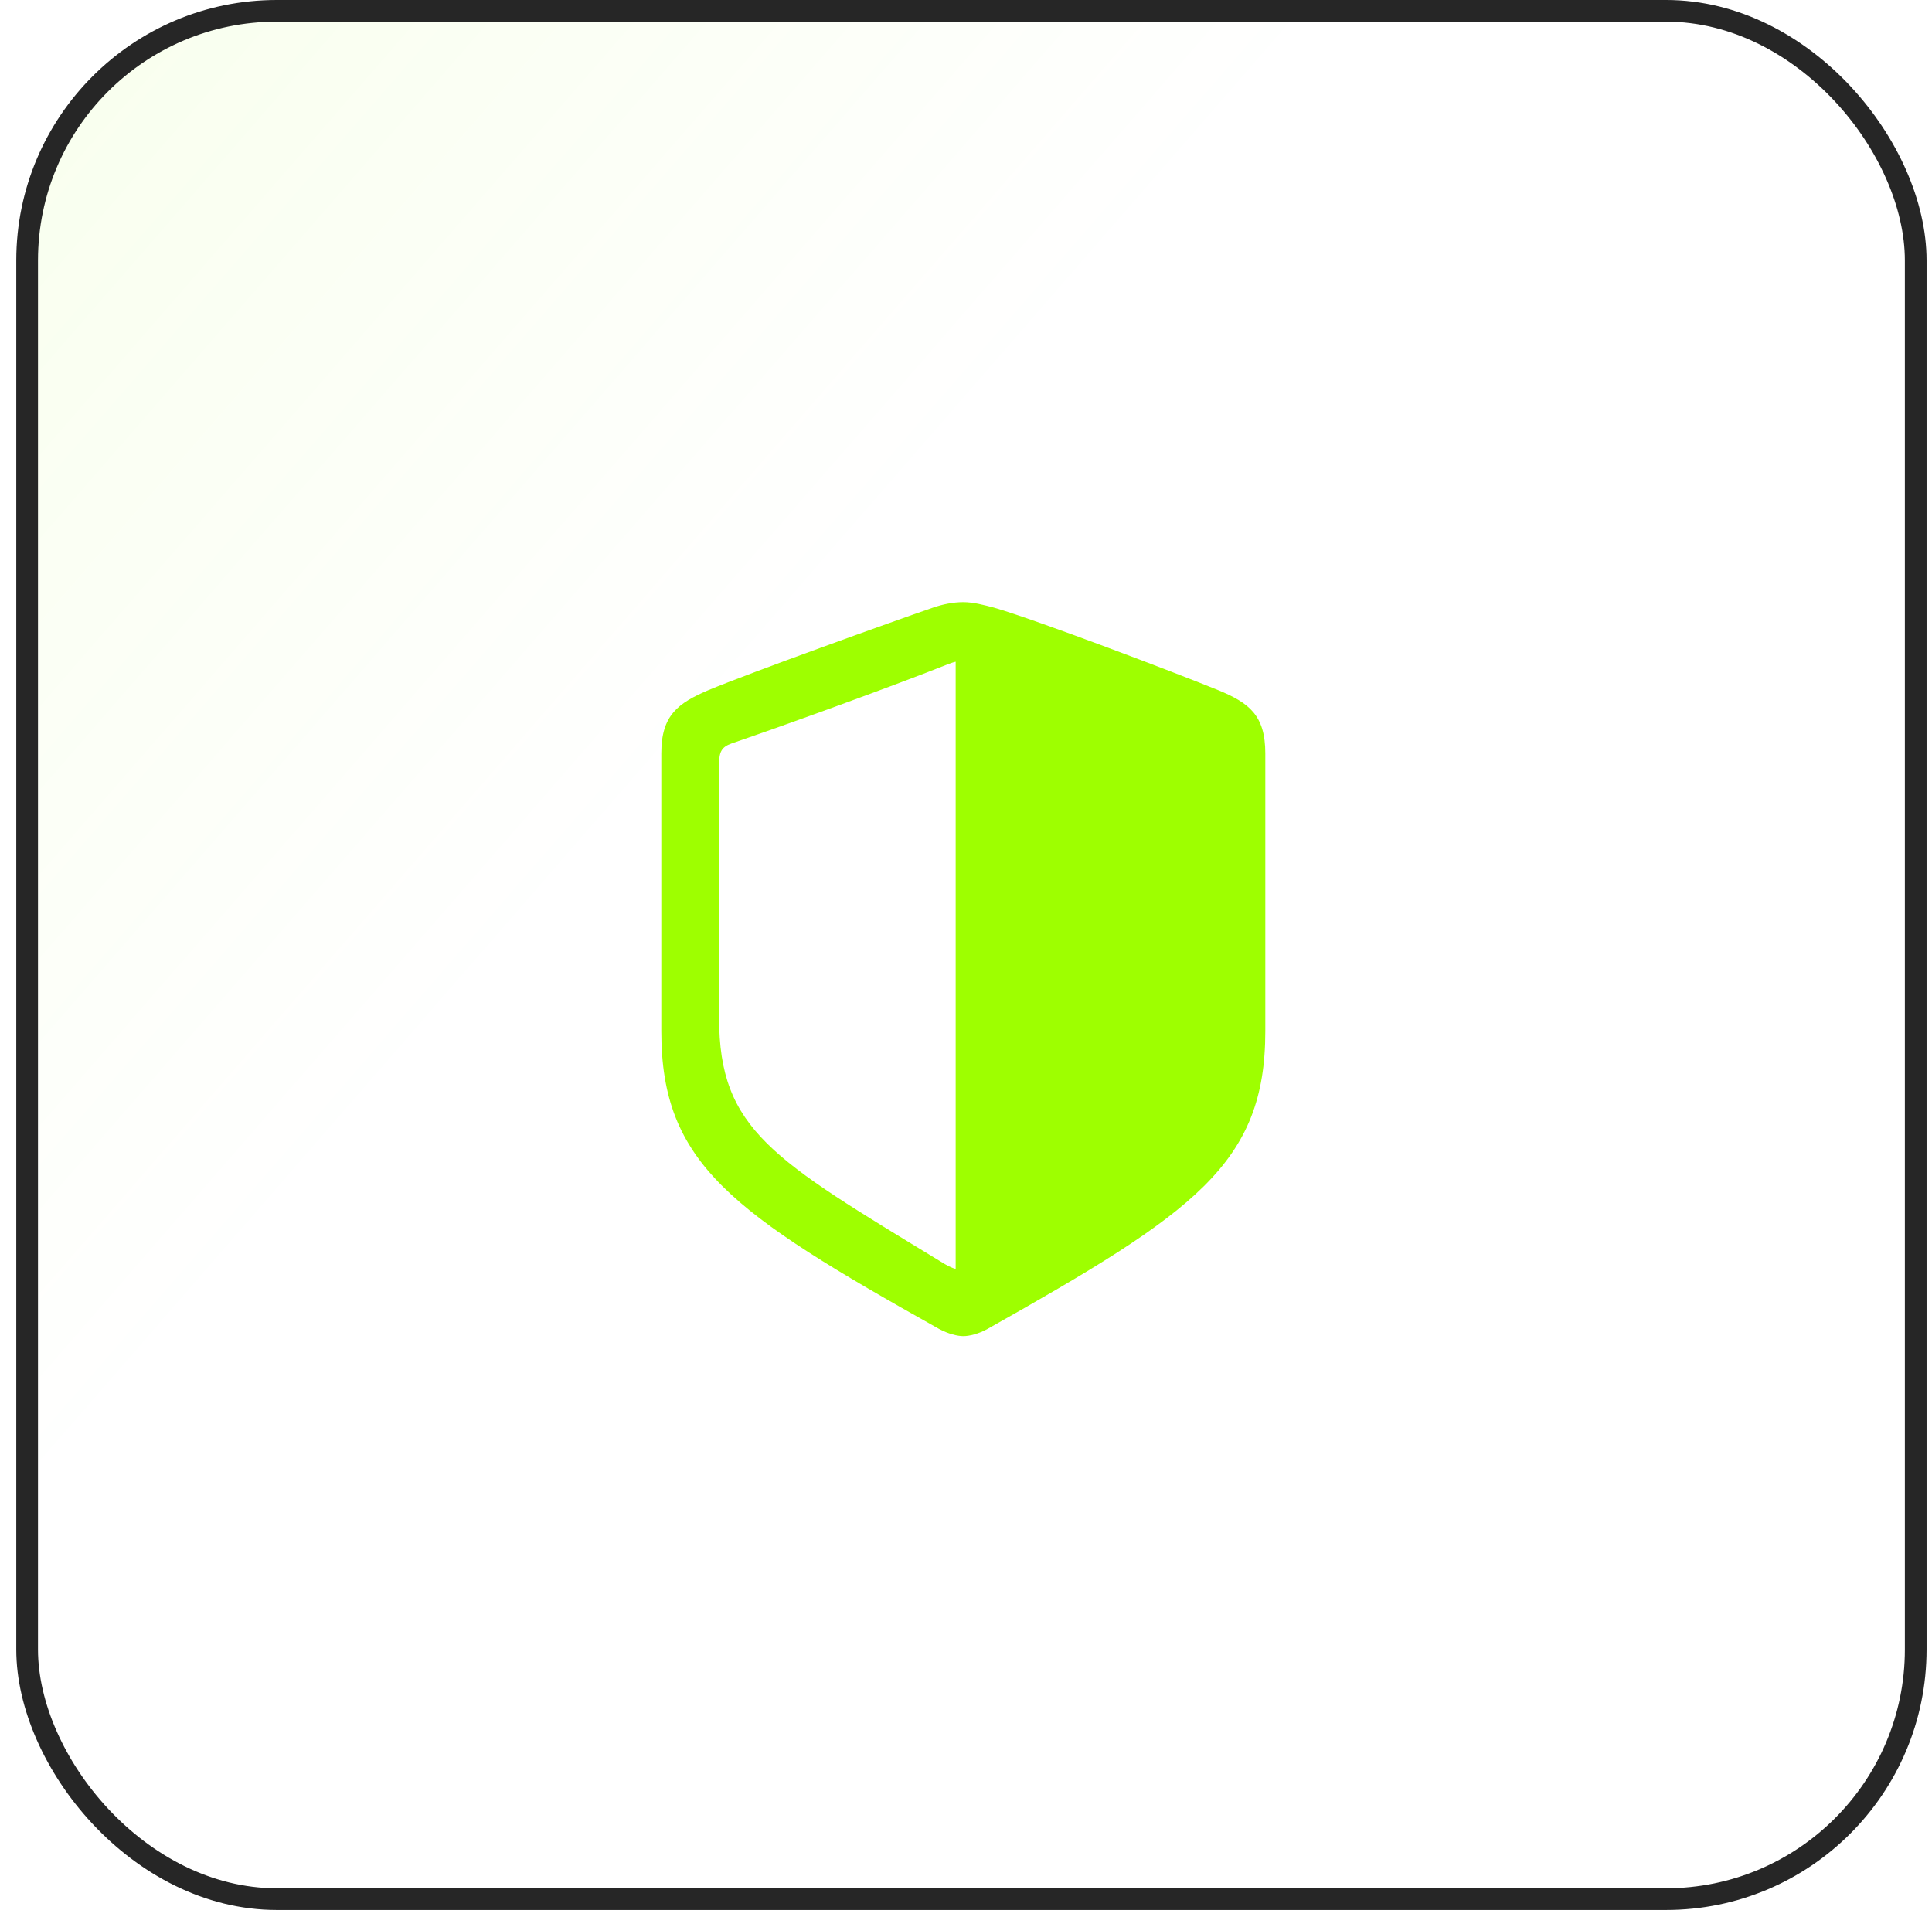 <svg width="89" height="88" viewBox="0 0 89 88" fill="none" xmlns="http://www.w3.org/2000/svg">
<rect x="1.25" y="0.5" width="87" height="87" rx="11.5" fill="url(#paint0_linear_49_6118)" fill-opacity="0.2"/>
<rect x="1.25" y="0.5" width="87" height="87" rx="11.5" stroke="#262626"/>
<path d="M58.288 47.516V34.709C58.288 32.951 57.534 32.382 56.111 31.796C54.136 30.992 47.757 28.565 45.782 27.995C45.33 27.878 44.844 27.744 44.376 27.744C43.907 27.744 43.422 27.845 42.986 27.995C40.994 28.682 34.616 30.975 32.64 31.796C31.234 32.398 30.464 32.951 30.464 34.709V47.516C30.464 53.626 33.728 55.886 43.254 61.227C43.689 61.461 44.108 61.561 44.376 61.561C44.644 61.561 45.079 61.461 45.497 61.227C55.006 55.869 58.288 53.626 58.288 47.516ZM44.024 58.464C43.823 58.414 43.606 58.297 43.338 58.129C35.62 53.425 33.126 52.069 33.126 46.896V35.228C33.126 34.658 33.226 34.424 33.695 34.257C36.29 33.369 41.178 31.595 43.706 30.59C43.84 30.54 43.94 30.507 44.024 30.49V58.464Z" fill="#9EFF00"/>
<defs>
<linearGradient id="paint0_linear_49_6118" x1="-112.75" y1="-87" x2="88.75" y2="88" gradientUnits="userSpaceOnUse">
<stop offset="0.224" stop-color="#9EFF00"/>
<stop offset="0.708" stop-color="#9EFF00" stop-opacity="0"/>
</linearGradient>
</defs>
</svg>
